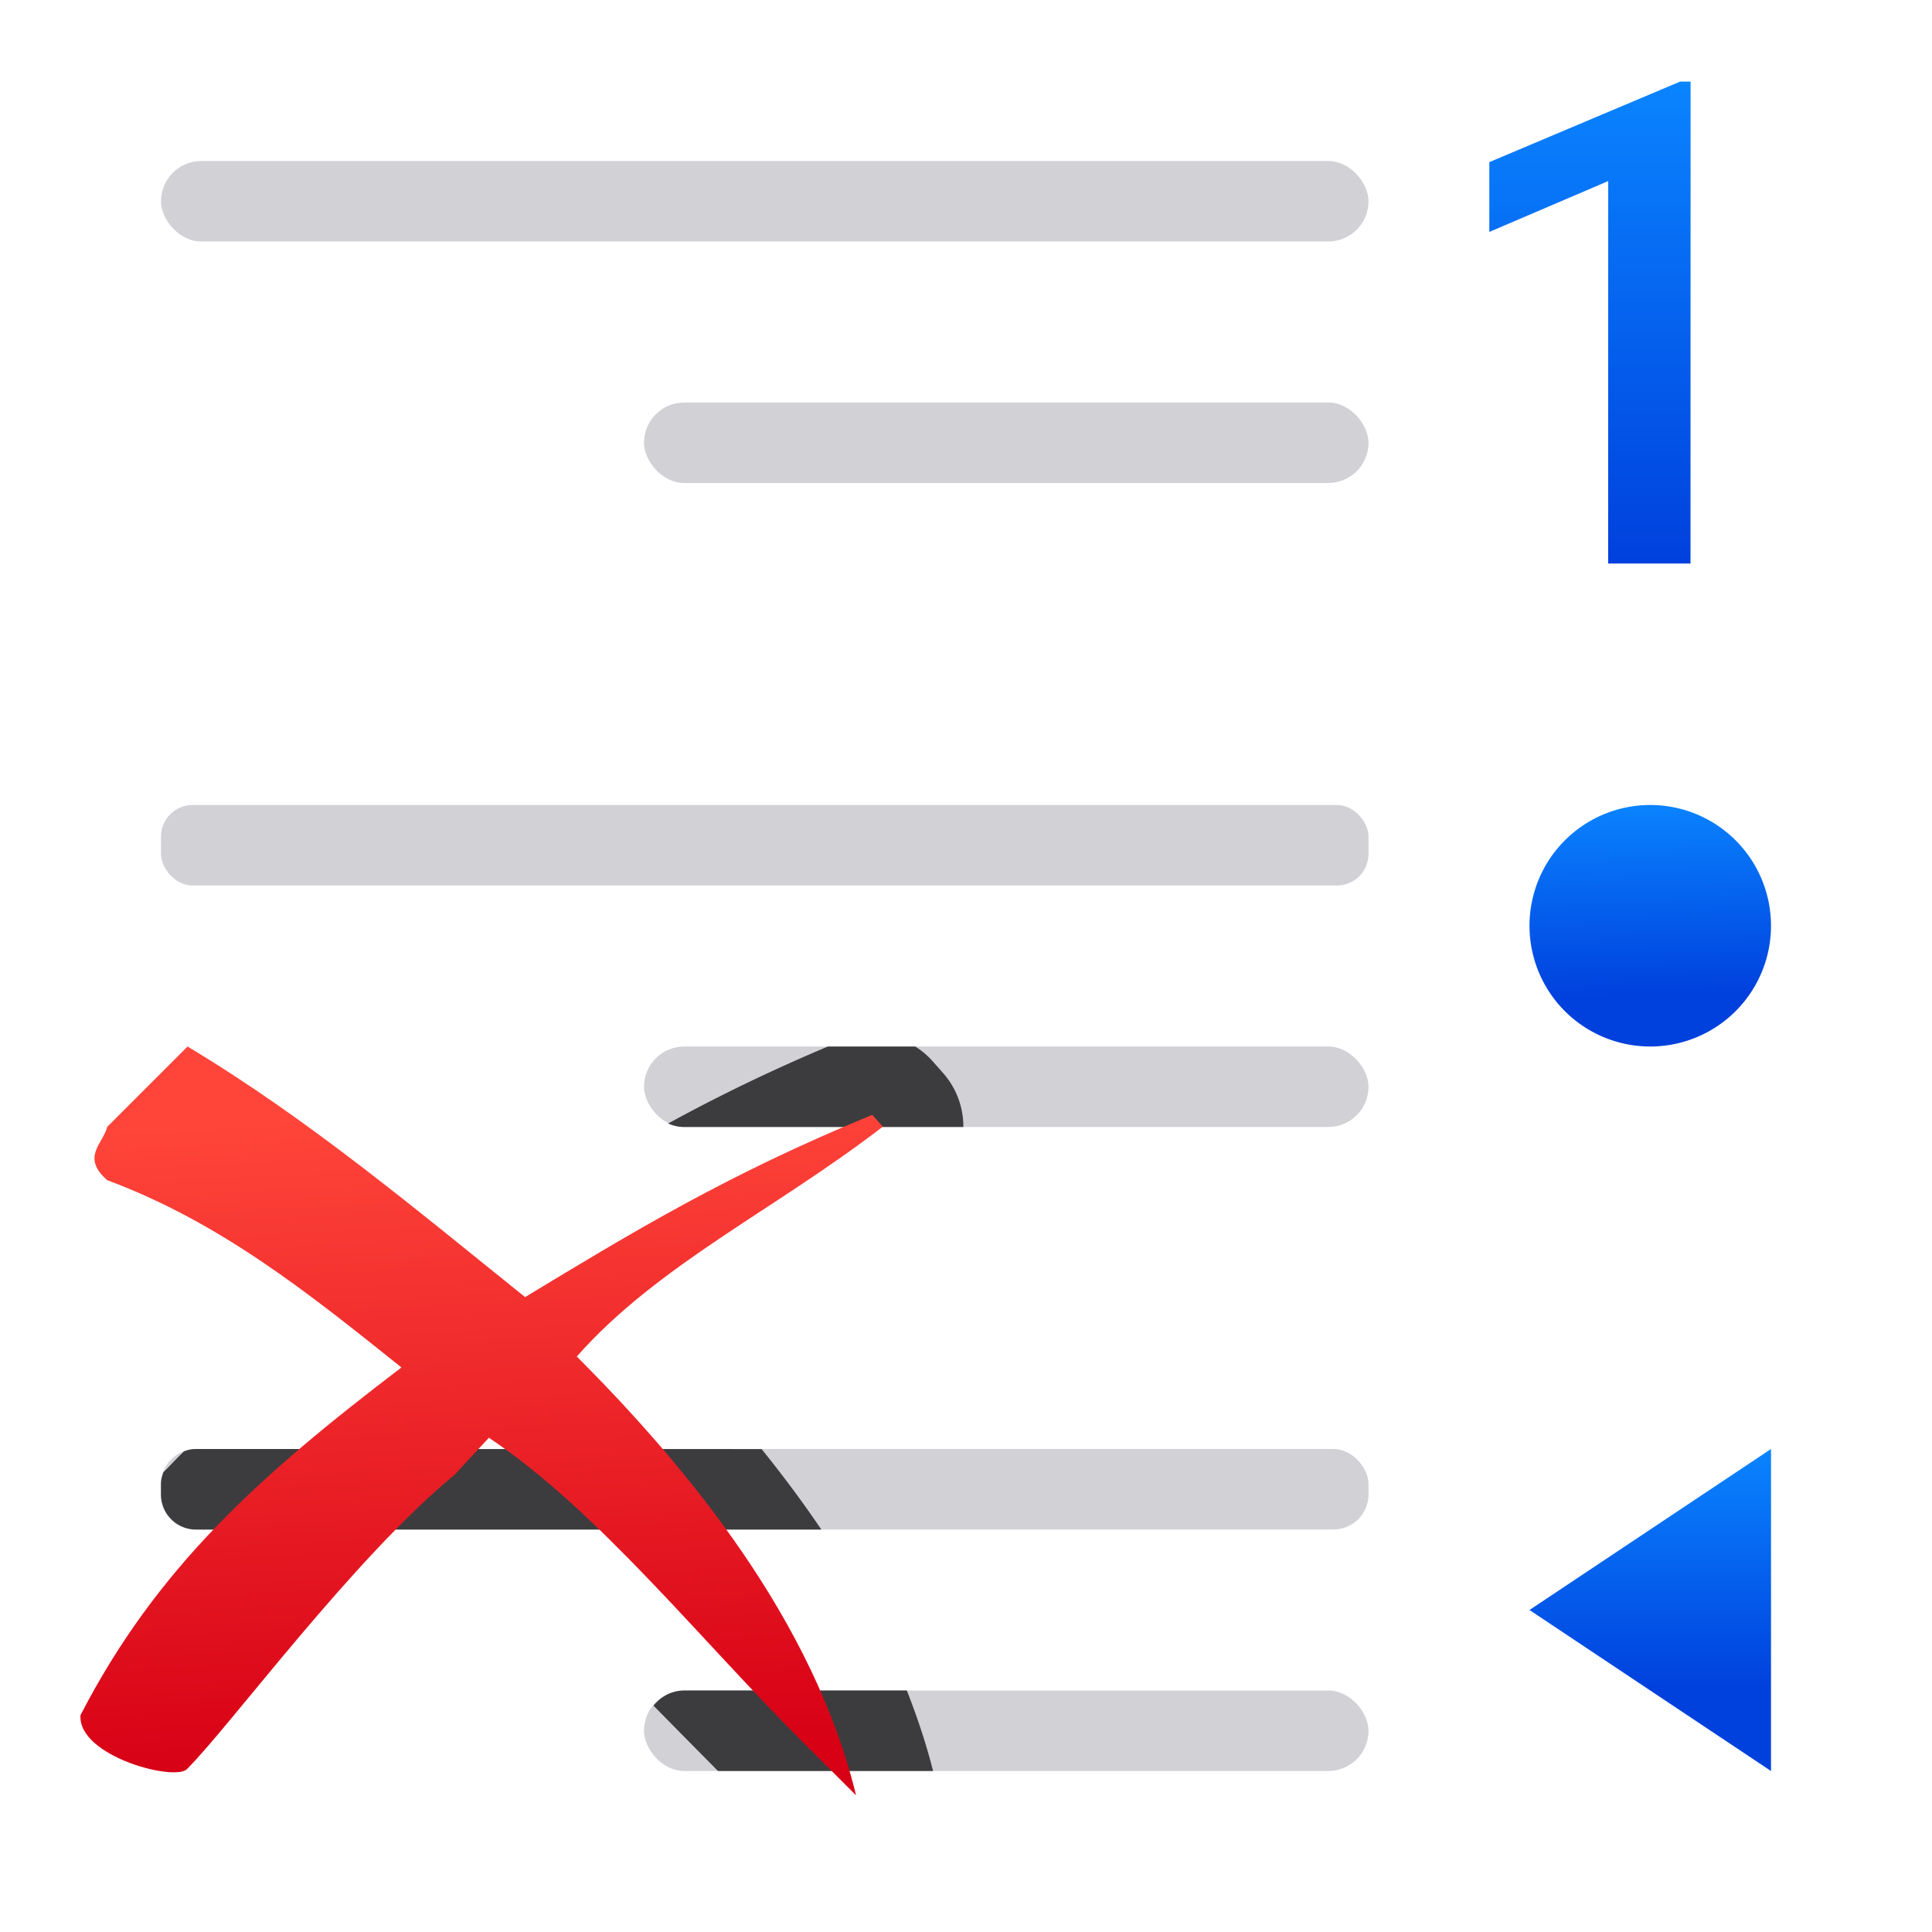 <svg viewBox="0 0 24 24" xmlns="http://www.w3.org/2000/svg" xmlns:xlink="http://www.w3.org/1999/xlink"><linearGradient id="a" gradientTransform="translate(-25.831 -3.593)" gradientUnits="userSpaceOnUse" x1="14" x2="13.797" y1="22" y2="2.136"><stop offset="0" stop-color="#0040dd"/><stop offset="1" stop-color="#0a84ff"/></linearGradient><linearGradient id="b" gradientTransform="translate(17)" gradientUnits="userSpaceOnUse" x1="3.627" x2="3.576" xlink:href="#a" y1="12.381" y2="9.941"/><linearGradient id="c" gradientTransform="translate(16.001 -.985)" gradientUnits="userSpaceOnUse" x1="5" x2="5" xlink:href="#a" y1="8" y2="2"/><linearGradient id="d" gradientTransform="matrix(-1 0 0 1 24 0)" gradientUnits="userSpaceOnUse" x1="4" x2="4" xlink:href="#a" y1="21" y2="18"/><linearGradient id="e" gradientUnits="userSpaceOnUse" x1="6.811" x2="6.373" y1="21.908" y2="13.732"><stop offset="0" stop-color="#d70015"/><stop offset="1" stop-color="#ff453a"/></linearGradient><g fill="#d1d1d6"><rect height="1" ry=".5" width="15" x="2" y="2"/><rect height="1" ry=".392" width="15" x="2" y="10"/><rect height="1" ry=".436" width="15" x="2" y="18"/><rect height="1" ry=".5" width="9" x="8" y="21"/><rect height="1" ry=".5" width="9" x="8" y="13"/><rect height="1" ry=".5" width="9" x="8" y="5"/><path d="m10.285 13c-.755.318-1.402.637-1.986.957.062.027.129.043.201.043h3.467a1.002 1.002 0 0 0 -.248-.666l-.129-.146a1.002 1.002 0 0 0 -.221-.188zm-7.85 5c-.03 0-.06.003-.088.01-.022.005-.042.012-.062.02-.088.084-.17.174-.256.26-.008.022-.014.044-.02.066-0.0.001-.002.002-.002.004-.004.025-.008.05-.008.076v.129c0 .242.194.436.436.436h7.768c-.235-.348-.485-.681-.742-1zm6.064 3c-.039 0-.077.005-.113.014-.108.027-.199.09-.268.174.263.268.532.54.801.812h2.672c-.087-.346-.2-.677-.326-1z" fill="#1c1c1e" fill-opacity=".823"/></g><path d="m2.33 13-.997.997c-.054.211-.33.377 0 .664 1.407.524 2.502 1.404 3.654 2.326-1.756 1.337-3.038 2.482-3.987 4.319-.037.515 1.198.835 1.329.664.543-.546 2.054-2.607 3.322-3.654l.422-.456c1.339.891 2.619 2.501 3.897 3.778l.664.664c-.524-2.166-2.087-4.069-3.469-5.451 1.004-1.138 2.467-1.826 3.801-2.855l-.13-.147c-1.809.743-2.985 1.461-4.313 2.264-1.373-1.103-2.687-2.209-4.195-3.114z" fill="url(#e)" stroke-width=".664"/><path d="m22 11.5a1.5 1.5 0 0 1 -1.5 1.5 1.5 1.5 0 0 1 -1.5-1.5 1.5 1.5 0 0 1 1.5-1.5 1.5 1.5 0 0 1 1.5 1.5z" fill="url(#b)"/><path d="m21 7h-1.023l.001-4.751-1.477.632v-.867l2.369-1h.131z" fill="url(#c)"/><path d="m19 20 3 2v-4z" fill="url(#d)"/></svg>